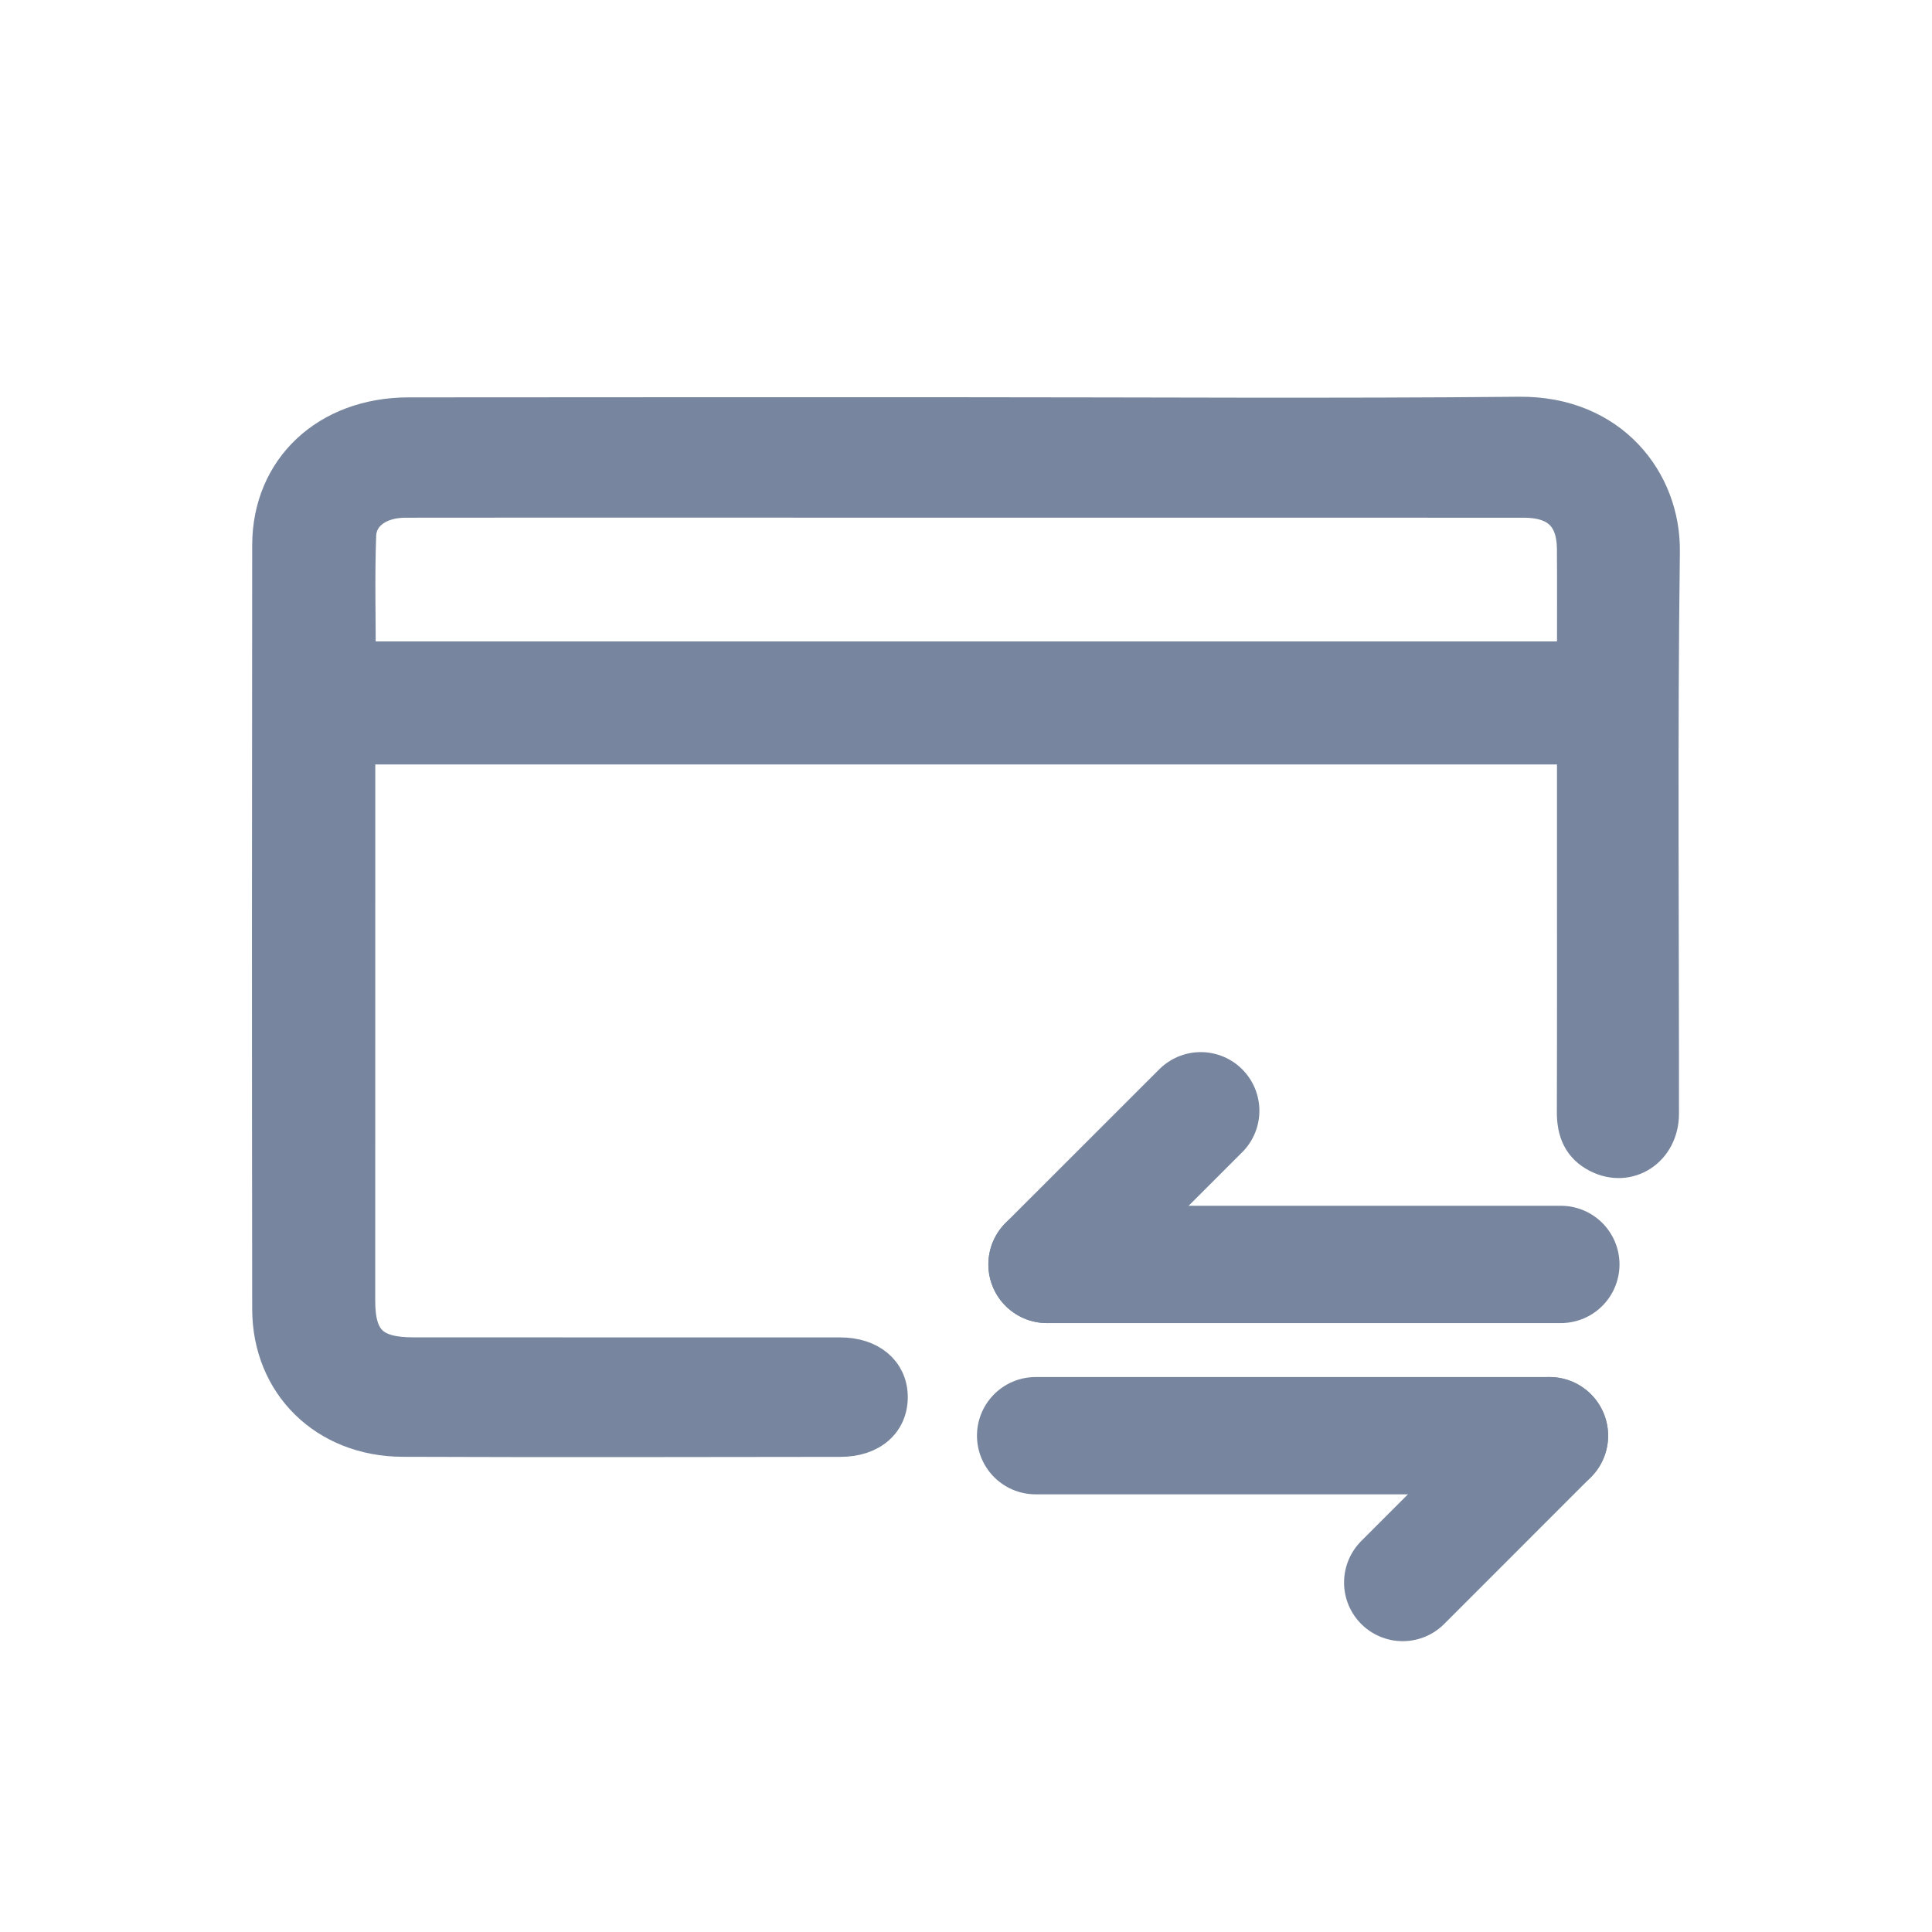 <svg width="28" height="28" viewBox="0 0 28 28" fill="none" xmlns="http://www.w3.org/2000/svg">
<path d="M22.815 10.829C16.921 10.829 11.069 10.829 5.201 10.829C5.196 10.925 5.189 11.008 5.189 11.09C5.188 13.678 5.188 16.265 5.188 18.852C5.188 19.428 5.401 19.632 5.99 19.632C8.053 19.632 10.116 19.632 12.179 19.633C12.609 19.633 12.899 19.875 12.906 20.235C12.913 20.609 12.628 20.864 12.181 20.864C10.066 20.867 7.951 20.871 5.836 20.863C4.718 20.859 3.906 20.062 3.905 18.972C3.9 15.282 3.901 11.592 3.905 7.902C3.906 6.792 4.742 6.011 5.92 6.009C8.586 6.006 11.252 6.007 13.918 6.007C16.618 6.007 19.32 6.026 22.02 6C23.343 5.988 24.11 6.964 24.096 7.998C24.061 10.712 24.085 13.427 24.083 16.142C24.082 16.661 23.605 16.974 23.16 16.75C22.897 16.618 22.812 16.394 22.813 16.116C22.817 14.886 22.815 13.656 22.815 12.426C22.815 11.902 22.815 11.377 22.815 10.829ZM5.196 9.546C11.083 9.546 16.935 9.546 22.815 9.546C22.815 9 22.818 8.476 22.814 7.951C22.809 7.48 22.568 7.253 22.084 7.253C17.957 7.253 13.831 7.252 9.705 7.252C8.428 7.252 7.152 7.251 5.876 7.253C5.5 7.253 5.214 7.445 5.202 7.757C5.18 8.349 5.196 8.941 5.196 9.546Z" fill="#77869E" stroke="#77869E" stroke-width="0.5" stroke-linecap="round" stroke-linejoin="round"/>
<path d="M22.621 18.325L15.174 18.325" stroke="#77869E" stroke-width="1.7" stroke-linecap="round" stroke-linejoin="round"/>
<path d="M15.174 18.325L17.402 16.098" stroke="#77869E" stroke-width="1.7" stroke-linecap="round" stroke-linejoin="round"/>
<path d="M15.009 20.807L22.456 20.807" stroke="#77869E" stroke-width="1.7" stroke-linecap="round" stroke-linejoin="round"/>
<path d="M22.456 20.807L20.329 22.935" stroke="#77869E" stroke-width="1.7" stroke-linecap="round" stroke-linejoin="round"/>
</svg>
